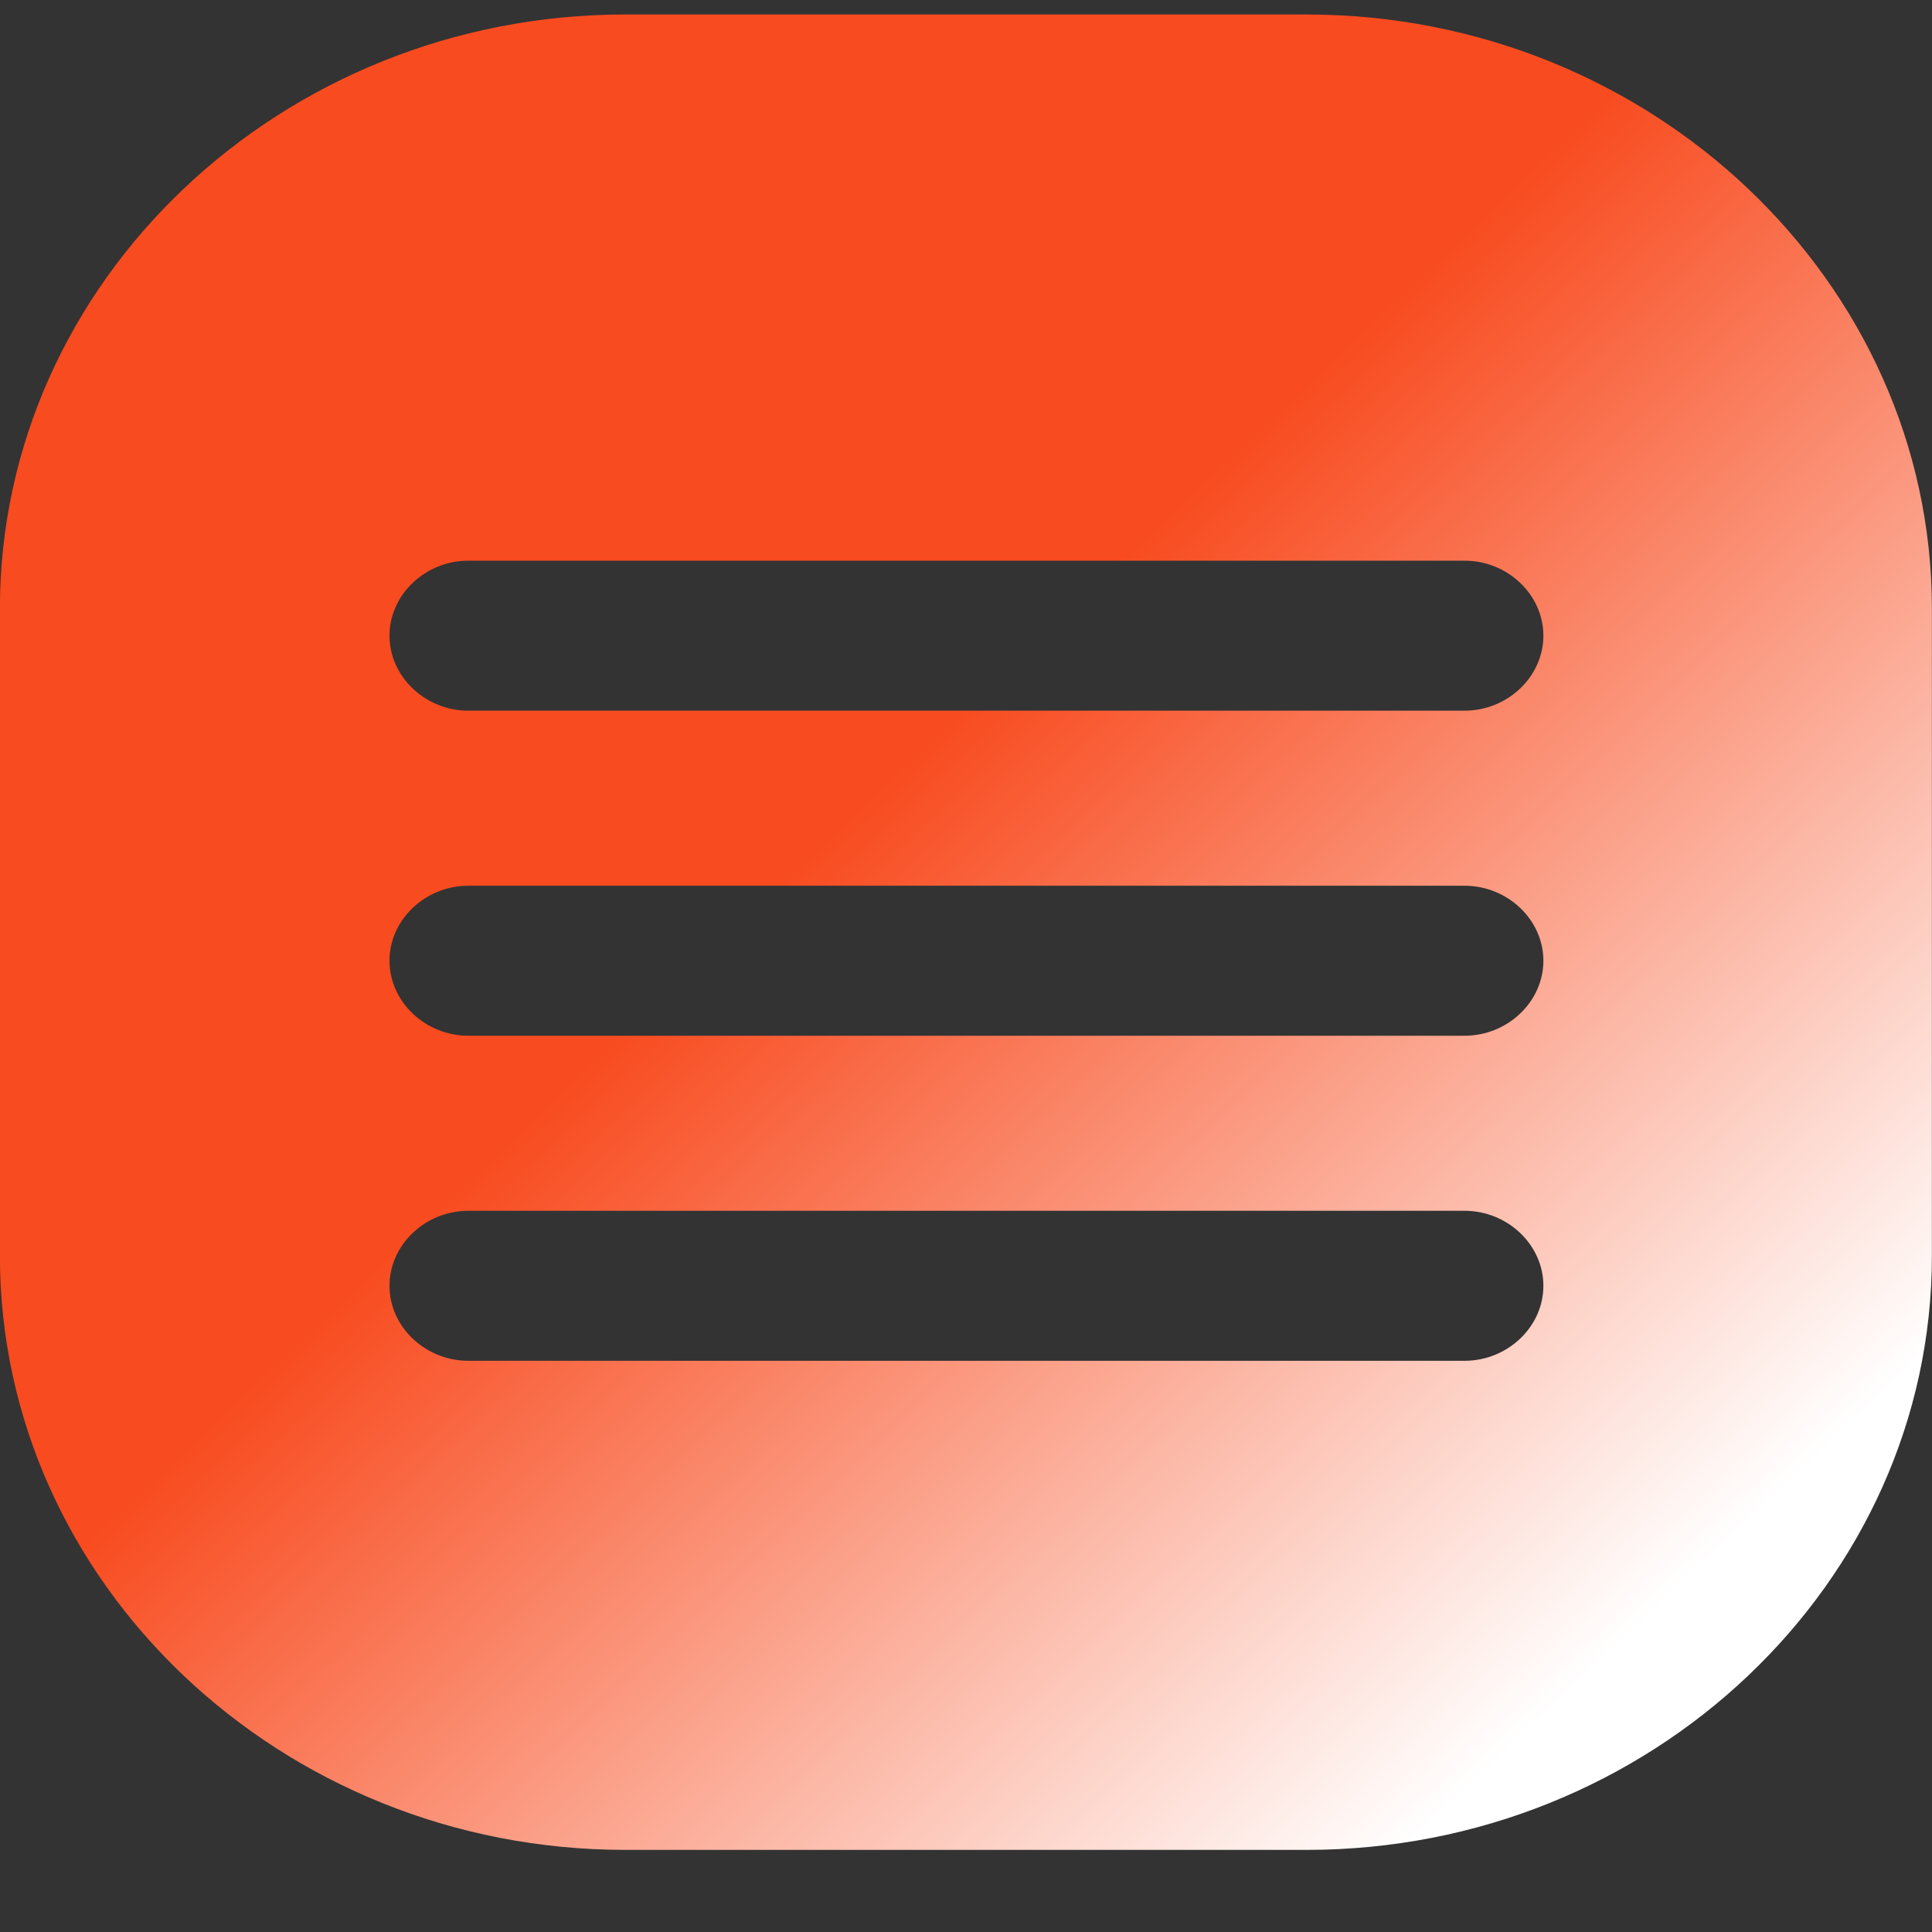 <svg width="20" height="20" viewBox="0 0 20 20" fill="none" xmlns="http://www.w3.org/2000/svg">
<rect x="0" y="0" width="20" height="20" fill="#333333" stroke="none"/>
<path d="M13.525 0.15H6.473C2.909 0.15 -0.001 2.915 -0.001 6.301V13C-0.001 16.386 2.909 19.15 6.473 19.15H13.525C17.089 19.15 19.999 16.386 19.999 13V6.301C19.999 2.915 17.089 0.15 13.525 0.15ZM15.149 14.087H4.849C4.402 14.087 4.032 13.735 4.032 13.311C4.032 12.886 4.402 12.534 4.849 12.534H15.16C15.607 12.534 15.977 12.886 15.977 13.311C15.977 13.735 15.607 14.087 15.16 14.087H15.149ZM15.149 10.722H4.849C4.402 10.722 4.032 10.37 4.032 9.945C4.032 9.521 4.402 9.169 4.849 9.169H15.16C15.607 9.169 15.977 9.521 15.977 9.945C15.977 10.37 15.607 10.722 15.16 10.722H15.149ZM15.149 7.357H4.849C4.402 7.357 4.032 7.005 4.032 6.58C4.032 6.156 4.402 5.804 4.849 5.804H15.16C15.607 5.804 15.977 6.156 15.977 6.58C15.977 7.005 15.607 7.357 15.16 7.357H15.149Z" fill="url(#paint0_linear_0_270)"/>
<defs>
<linearGradient id="paint0_linear_0_270" x1="0.102" y1="2.865" x2="18.979" y2="22.736" gradientUnits="userSpaceOnUse">
<stop offset="0.365" stop-color="#F84B1F"/>
<stop offset="0.793" stop-color="white"/>
</linearGradient>
</defs>
</svg>

